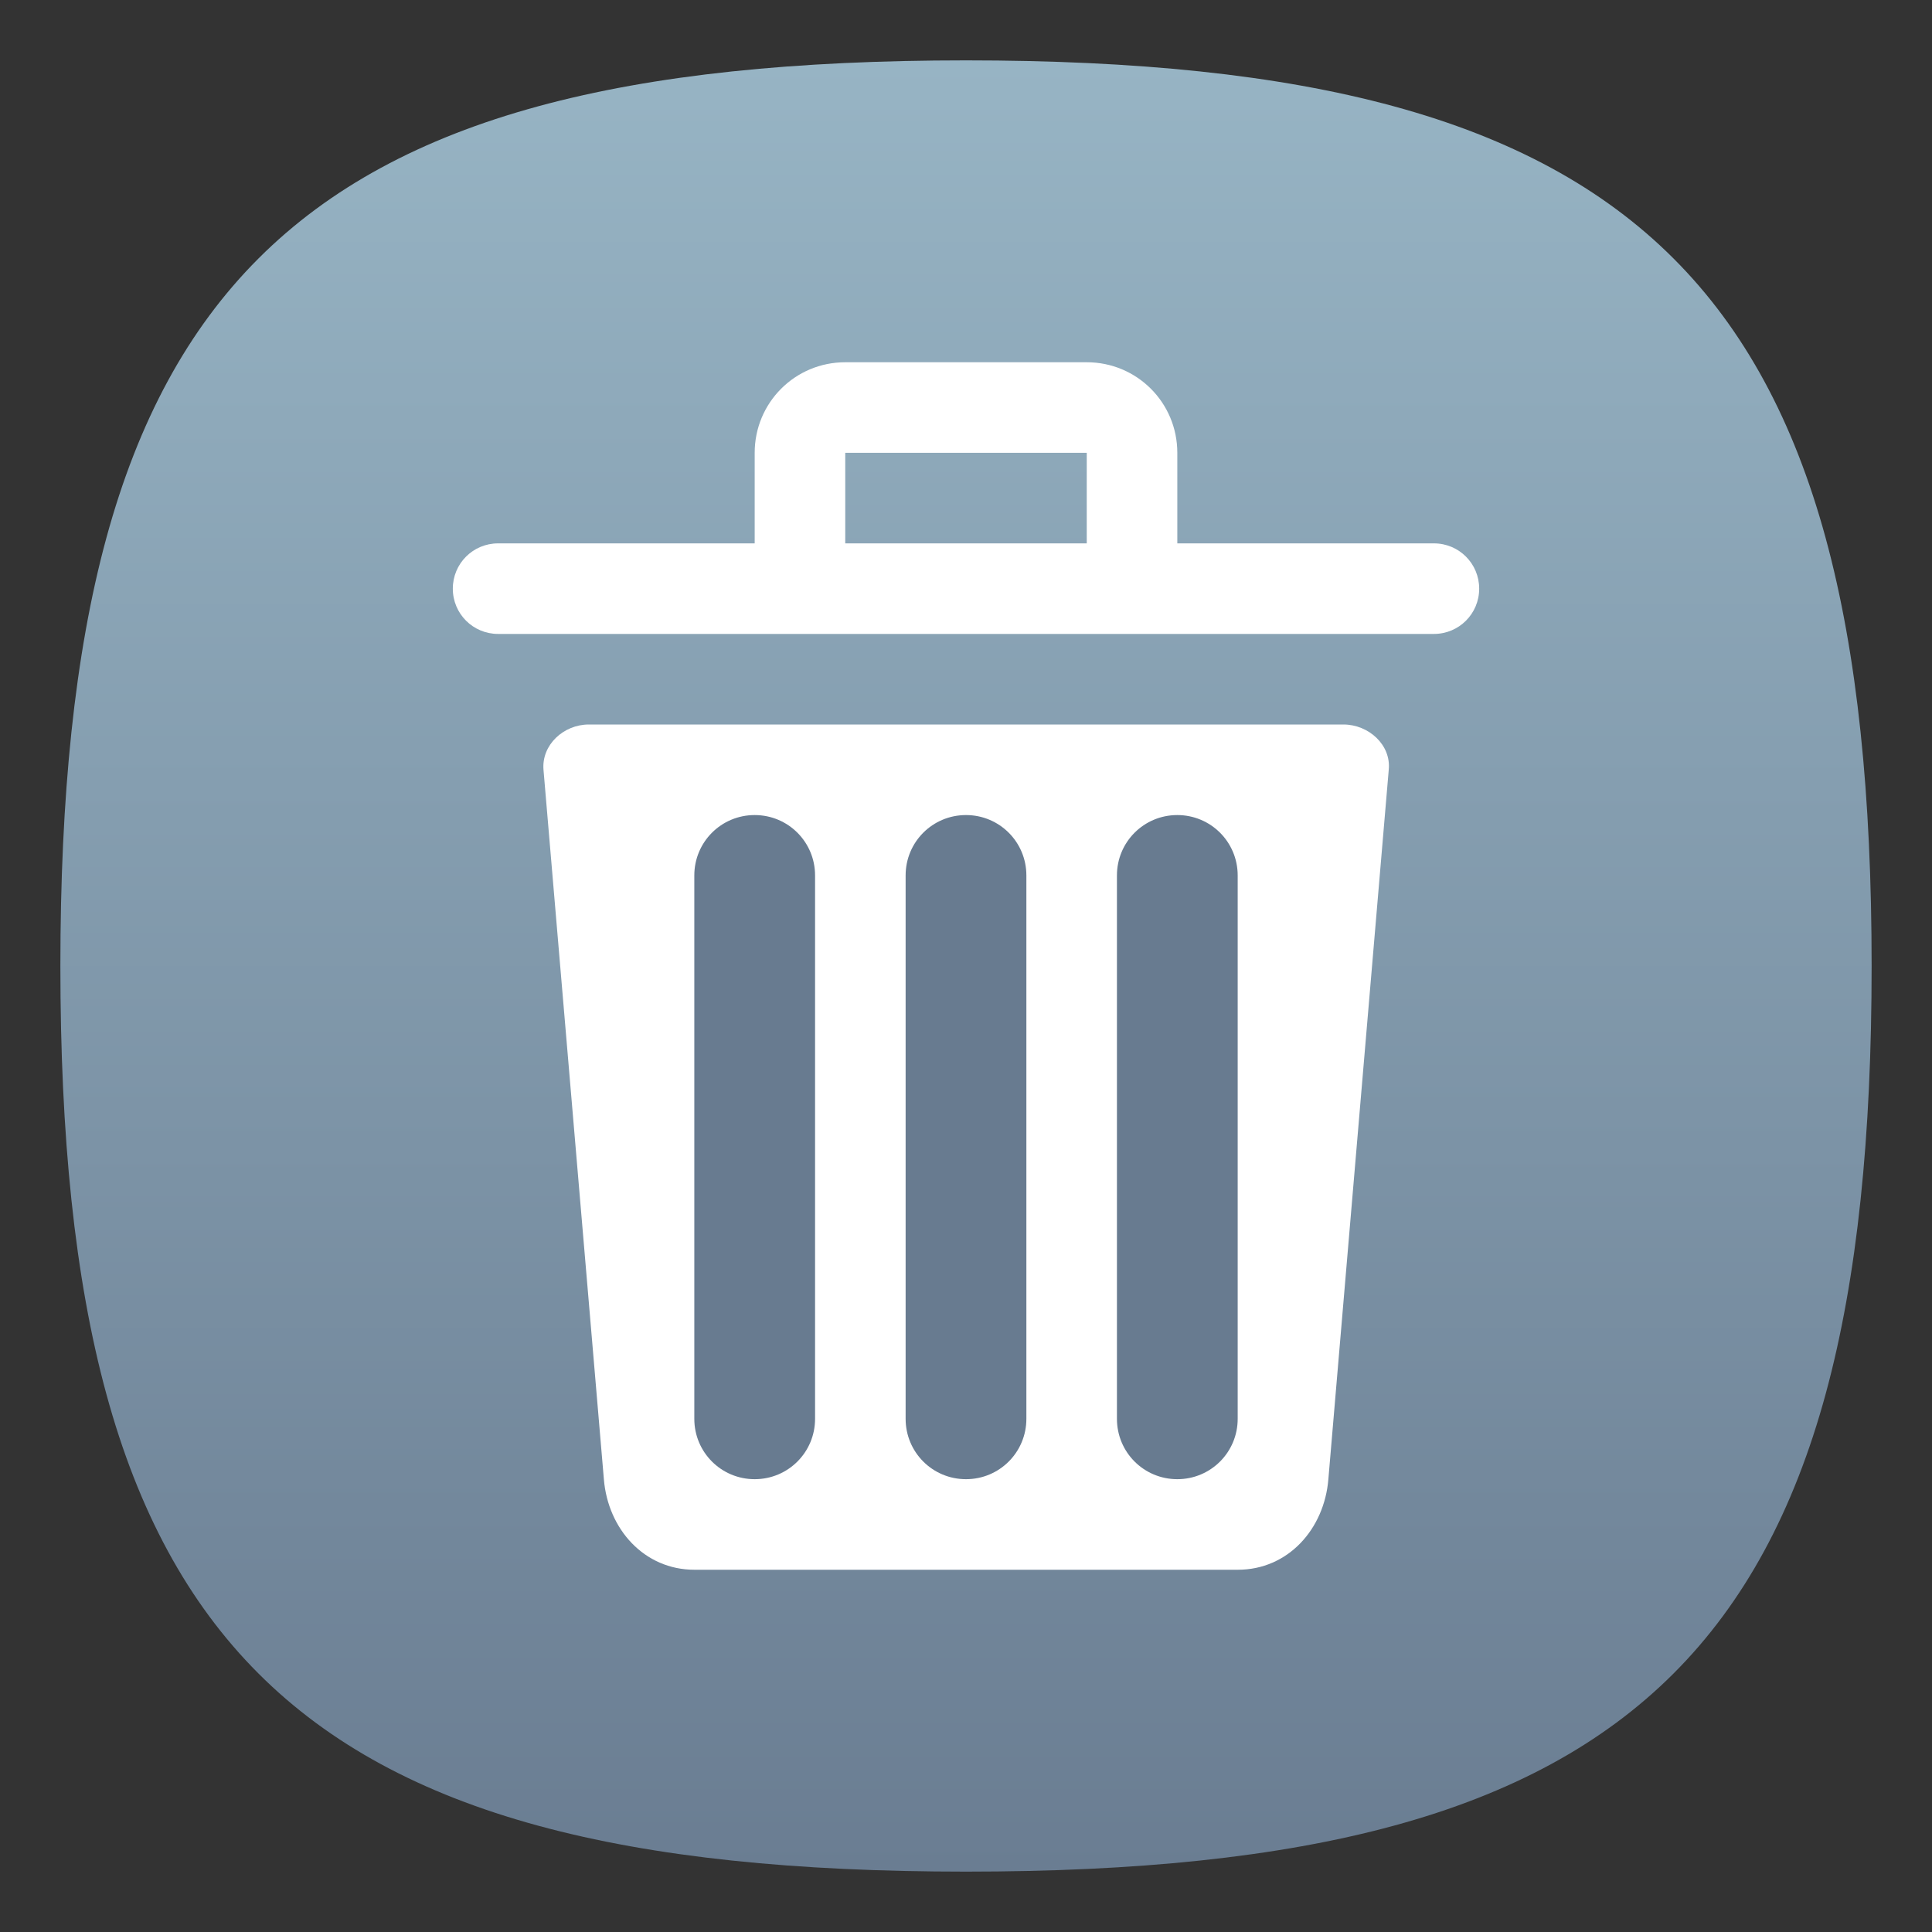 <?xml version="1.0" encoding="UTF-8" standalone="no"?>
<!-- Created with Inkscape (http://www.inkscape.org/) -->

<svg
   width="64"
   height="64"
   viewBox="0 0 64 64"
   version="1.1"
   id="svg371"
   xml:space="preserve"
   inkscape:version="1.2.2 (1:1.2.2+202305151914+b0a8486541)"
   sodipodi:docname="user-trash.svg"
   xmlns:inkscape="http://www.inkscape.org/namespaces/inkscape"
   xmlns:sodipodi="http://sodipodi.sourceforge.net/DTD/sodipodi-0.dtd"
   xmlns:xlink="http://www.w3.org/1999/xlink"
   xmlns="http://www.w3.org/2000/svg"
   xmlns:svg="http://www.w3.org/2000/svg"><rect x="0" y="0" width="64" height="64" fill="#333333" stroke="none"/><sodipodi:namedview
     id="namedview373"
     pagecolor="#ffffff"
     bordercolor="#000000"
     borderopacity="0.25"
     inkscape:showpageshadow="2"
     inkscape:pageopacity="0.0"
     inkscape:pagecheckerboard="0"
     inkscape:deskcolor="#d1d1d1"
     inkscape:document-units="px"
     showgrid="false"
     inkscape:zoom="12.59375"
     inkscape:cx="31.960298"
     inkscape:cy="32"
     inkscape:window-width="1920"
     inkscape:window-height="1008"
     inkscape:window-x="0"
     inkscape:window-y="0"
     inkscape:window-maximized="1"
     inkscape:current-layer="svg371"
     showguides="true" /><defs
     id="defs368"><linearGradient
       inkscape:collect="always"
       id="linearGradient1141"><stop
         style="stop-color:#6a7d92;stop-opacity:1;"
         offset="0"
         id="stop1137" /><stop
         style="stop-color:#97b4c4;stop-opacity:1;"
         offset="1"
         id="stop1139" /></linearGradient><linearGradient
       inkscape:collect="always"
       xlink:href="#linearGradient1141"
       id="linearGradient3251"
       x1="16"
       y1="31"
       x2="16"
       y2="1"
       gradientUnits="userSpaceOnUse"
       gradientTransform="scale(2)" /></defs><path
     d="M 2,32 C 2,9.5 9.5,2 32,2 54.5,2 62,9.5 62,32 62,54.5 54.5,62 32,62 9.5,62 2,54.5 2,32"
     style="fill:url(#linearGradient3251);fill-opacity:1;stroke-width:0.3"
     id="path311" /><path
     id="rect292"
     style="fill:#ffffff;stroke-width:3;stroke-linecap:round"
     d="m 28,12 c -1.662,0 -3,1.338 -3,3 v 3 h -8.5 c -0.831,0 -1.5,0.669 -1.5,1.5 0,0.831 0.669,1.5 1.5,1.5 h 31 C 48.331,21 49,20.331 49,19.5 49,18.669 48.331,18 47.5,18 H 39 v -3 c 0,-1.662 -1.338,-3 -3,-3 z m 0,3 h 8 v 3 h -8 z m -8.496,9 c -0.831,0 -1.568,0.672 -1.5,1.5 l 2,23.5 c 0.135,1.656 1.338,3 3,3 h 18 c 1.662,0 2.865,-1.344 3,-3 l 2,-23.5 c 0.083,-0.827 -0.669,-1.5 -1.5,-1.5 z"
     sodipodi:nodetypes="sscsssssscssscccccsccssccss" /><path
     id="rect536"
     style="fill:#687b90;fill-opacity:1;stroke-width:4;stroke-linecap:round"
     d="m 25,27 c -1.108,0 -2,0.892 -2,2 v 18 c 0,1.108 0.892,2 2,2 1.108,0 2,-0.892 2,-2 V 29 c 0,-1.108 -0.892,-2 -2,-2 z m 7,0 c -1.108,0 -2,0.892 -2,2 v 18 c 0,1.108 0.892,2 2,2 1.108,0 2,-0.892 2,-2 V 29 c 0,-1.108 -0.892,-2 -2,-2 z m 7,0 c -1.108,0 -2,0.892 -2,2 v 18 c 0,1.108 0.892,2 2,2 1.108,0 2,-0.892 2,-2 V 29 c 0,-1.108 -0.892,-2 -2,-2 z"
     sodipodi:nodetypes="sssssssssssssssssssss" /></svg>

